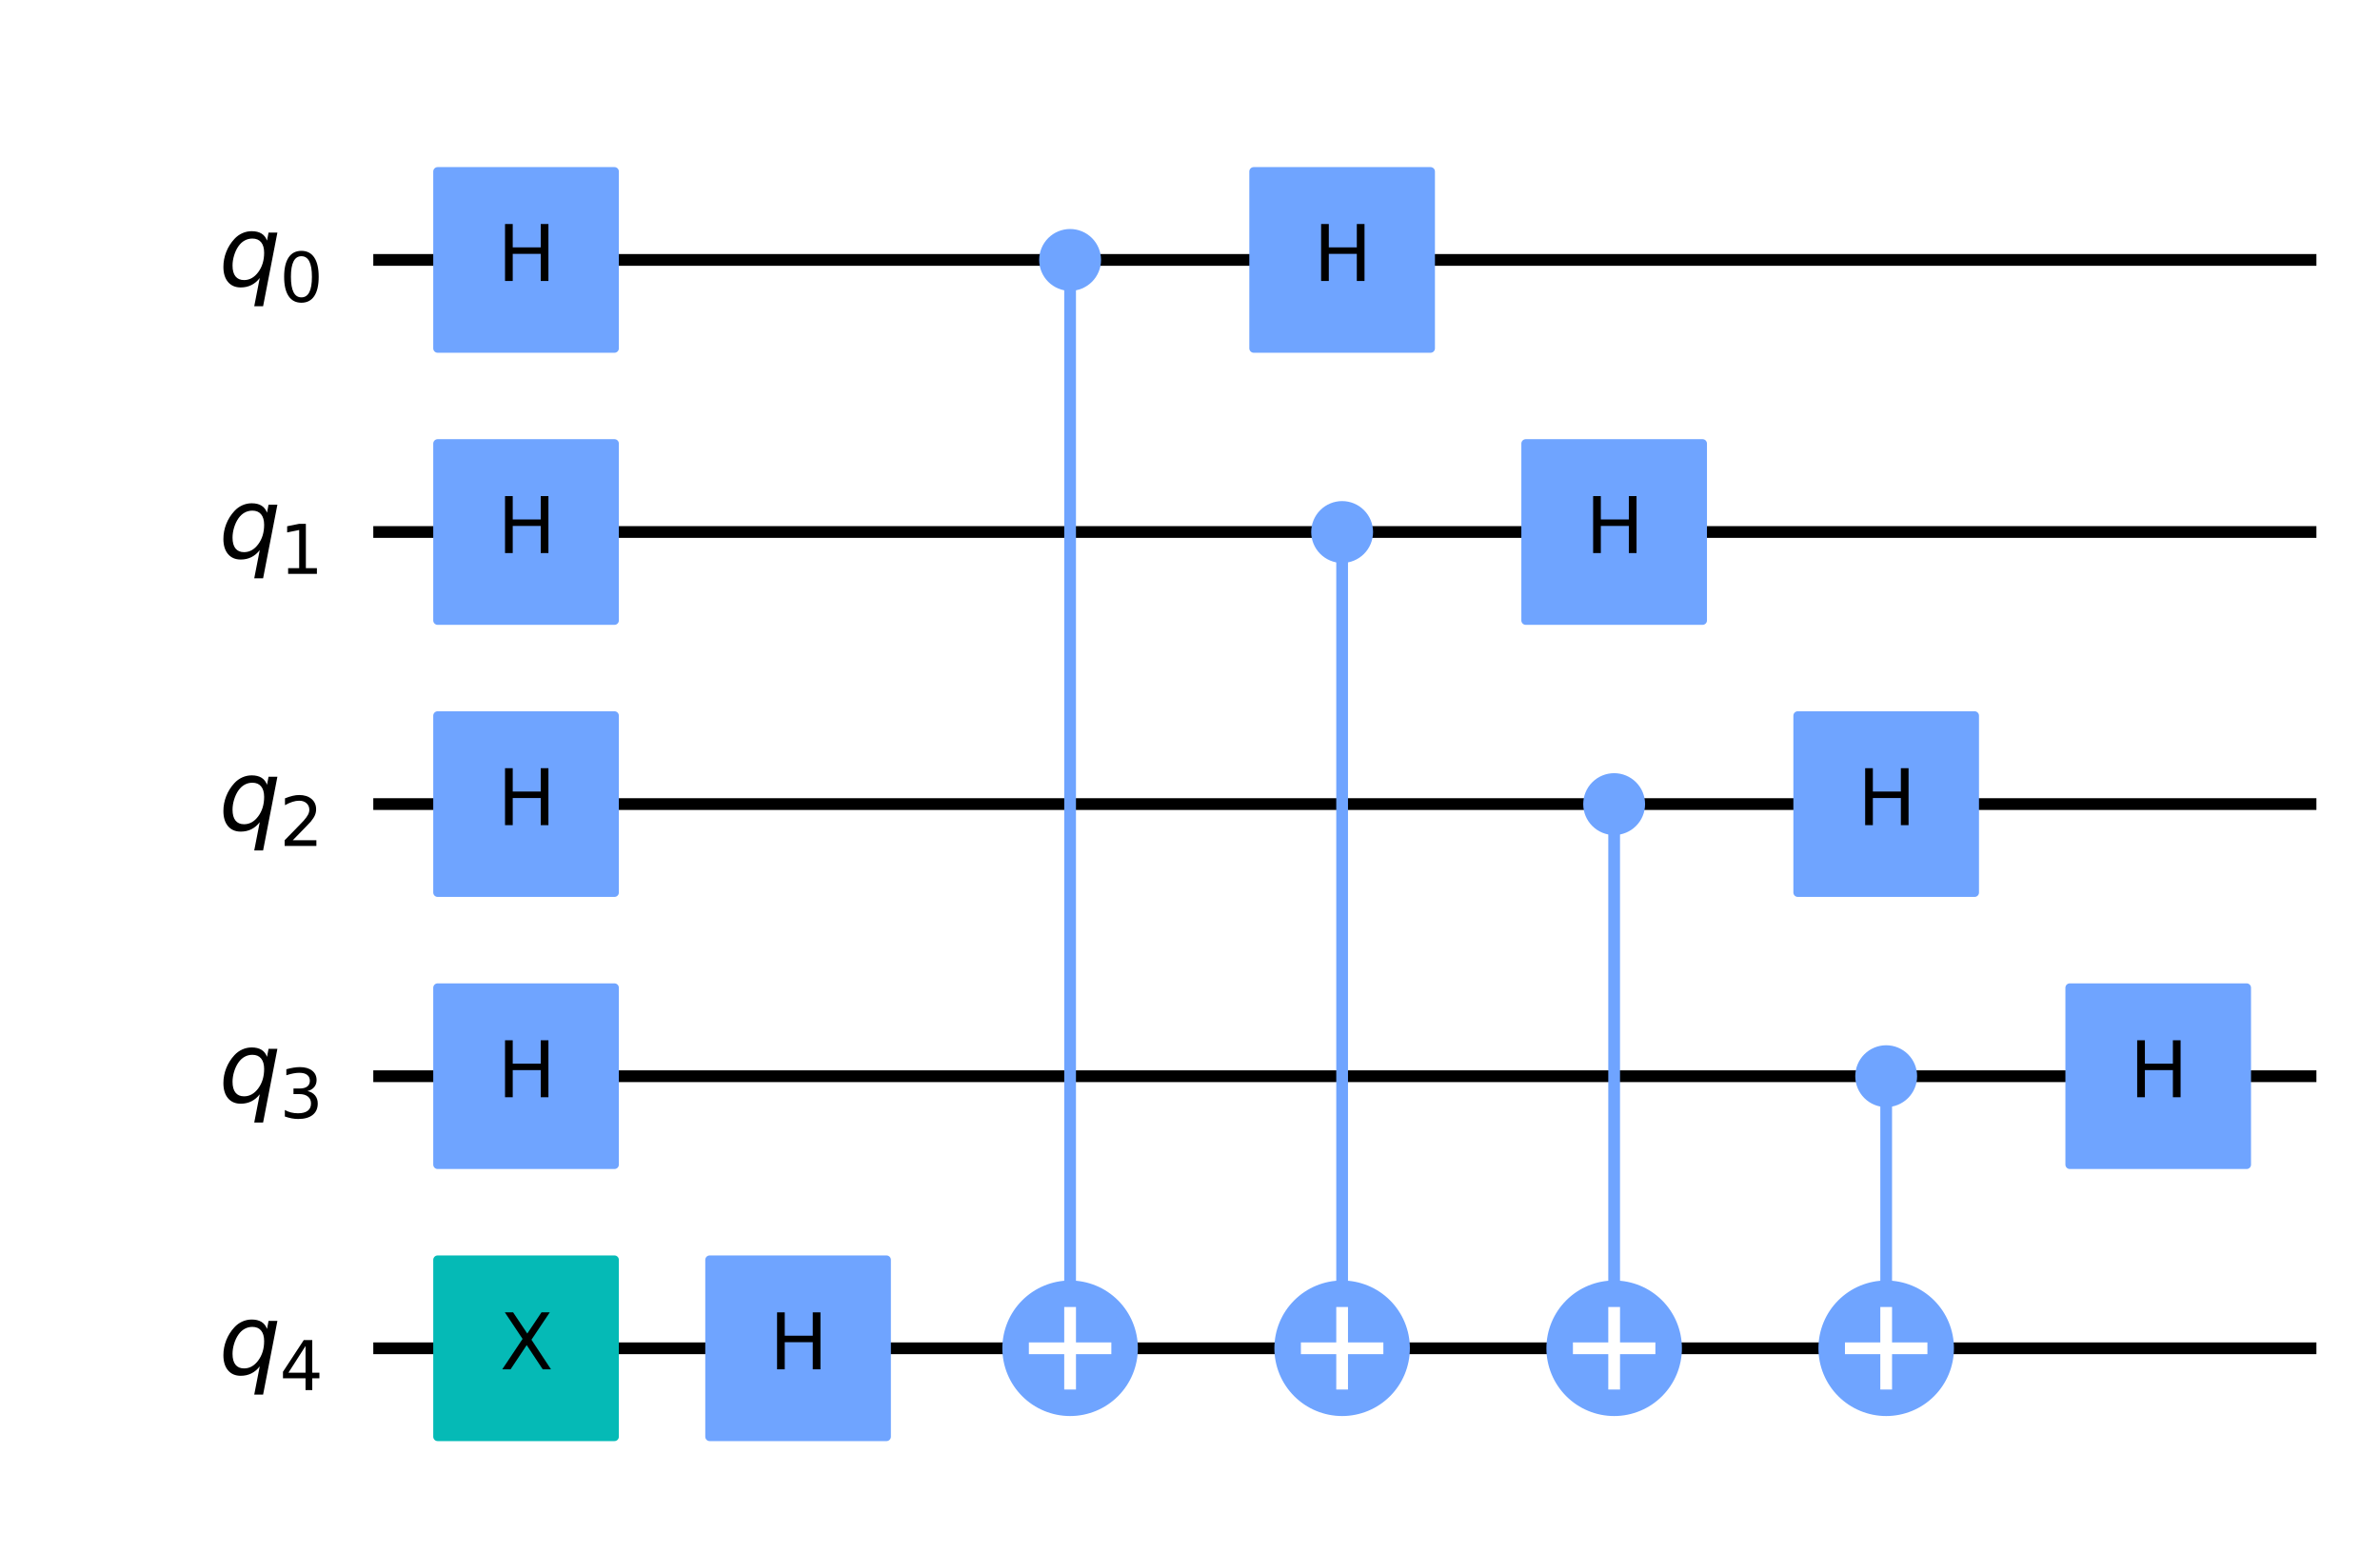<?xml version="1.0" encoding="utf-8" standalone="no"?>
<!DOCTYPE svg PUBLIC "-//W3C//DTD SVG 1.1//EN"
  "http://www.w3.org/Graphics/SVG/1.1/DTD/svg11.dtd">
<svg xmlns:xlink="http://www.w3.org/1999/xlink" width="405.558pt" height="264.712pt" viewBox="0 0 405.558 264.712" xmlns="http://www.w3.org/2000/svg" version="1.1">
 <defs>
  <style type="text/css">*{stroke-linejoin: round; stroke-linecap: butt}</style>
 </defs>
 <g id="figure_1">
  <g id="patch_1">
   <path d="M 0 264.712 
L 405.558 264.712 
L 405.558 0 
L 0 0 
z
" style="fill: #ffffff"/>
  </g>
  <g id="axes_1">
   <g id="line2d_1">
    <path d="M 64.609 44.283 
L 393.723 44.283 
" clip-path="url(#p3b30f5740f)" style="fill: none; stroke: #000000; stroke-width: 2; stroke-linecap: square"/>
   </g>
   <g id="line2d_2">
    <path d="M 64.609 90.637 
L 393.723 90.637 
" clip-path="url(#p3b30f5740f)" style="fill: none; stroke: #000000; stroke-width: 2; stroke-linecap: square"/>
   </g>
   <g id="line2d_3">
    <path d="M 64.609 136.991 
L 393.723 136.991 
" clip-path="url(#p3b30f5740f)" style="fill: none; stroke: #000000; stroke-width: 2; stroke-linecap: square"/>
   </g>
   <g id="line2d_4">
    <path d="M 64.609 183.345 
L 393.723 183.345 
" clip-path="url(#p3b30f5740f)" style="fill: none; stroke: #000000; stroke-width: 2; stroke-linecap: square"/>
   </g>
   <g id="line2d_5">
    <path d="M 64.609 229.699 
L 393.723 229.699 
" clip-path="url(#p3b30f5740f)" style="fill: none; stroke: #000000; stroke-width: 2; stroke-linecap: square"/>
   </g>
   <g id="line2d_6">
    <path d="M 182.348 229.699 
L 182.348 44.283 
" clip-path="url(#p3b30f5740f)" style="fill: none; stroke: #6fa4ff; stroke-width: 2; stroke-linecap: square"/>
   </g>
   <g id="line2d_7">
    <path d="M 228.702 229.699 
L 228.702 90.637 
" clip-path="url(#p3b30f5740f)" style="fill: none; stroke: #6fa4ff; stroke-width: 2; stroke-linecap: square"/>
   </g>
   <g id="line2d_8">
    <path d="M 275.056 229.699 
L 275.056 136.991 
" clip-path="url(#p3b30f5740f)" style="fill: none; stroke: #6fa4ff; stroke-width: 2; stroke-linecap: square"/>
   </g>
   <g id="line2d_9">
    <path d="M 321.41 229.699 
L 321.41 183.345 
" clip-path="url(#p3b30f5740f)" style="fill: none; stroke: #6fa4ff; stroke-width: 2; stroke-linecap: square"/>
   </g>
   <g id="patch_2">
    <path d="M 74.575 244.764 
L 104.705 244.764 
L 104.705 214.634 
L 74.575 214.634 
z
" clip-path="url(#p3b30f5740f)" style="fill: #05bab6; stroke: #05bab6; stroke-width: 1.5; stroke-linejoin: miter"/>
   </g>
   <g id="patch_3">
    <path d="M 74.575 59.348 
L 104.705 59.348 
L 104.705 29.218 
L 74.575 29.218 
z
" clip-path="url(#p3b30f5740f)" style="fill: #6fa4ff; stroke: #6fa4ff; stroke-width: 1.5; stroke-linejoin: miter"/>
   </g>
   <g id="patch_4">
    <path d="M 74.575 105.702 
L 104.705 105.702 
L 104.705 75.572 
L 74.575 75.572 
z
" clip-path="url(#p3b30f5740f)" style="fill: #6fa4ff; stroke: #6fa4ff; stroke-width: 1.5; stroke-linejoin: miter"/>
   </g>
   <g id="patch_5">
    <path d="M 74.575 152.056 
L 104.705 152.056 
L 104.705 121.926 
L 74.575 121.926 
z
" clip-path="url(#p3b30f5740f)" style="fill: #6fa4ff; stroke: #6fa4ff; stroke-width: 1.5; stroke-linejoin: miter"/>
   </g>
   <g id="patch_6">
    <path d="M 74.575 198.41 
L 104.705 198.41 
L 104.705 168.28 
L 74.575 168.28 
z
" clip-path="url(#p3b30f5740f)" style="fill: #6fa4ff; stroke: #6fa4ff; stroke-width: 1.5; stroke-linejoin: miter"/>
   </g>
   <g id="patch_7">
    <path d="M 120.929 244.764 
L 151.059 244.764 
L 151.059 214.634 
L 120.929 214.634 
z
" clip-path="url(#p3b30f5740f)" style="fill: #6fa4ff; stroke: #6fa4ff; stroke-width: 1.5; stroke-linejoin: miter"/>
   </g>
   <g id="patch_8">
    <path d="M 182.348 48.803 
C 183.547 48.803 184.697 48.327 185.544 47.479 
C 186.392 46.631 186.868 45.482 186.868 44.283 
C 186.868 43.085 186.392 41.935 185.544 41.087 
C 184.697 40.24 183.547 39.764 182.348 39.764 
C 181.15 39.764 180 40.24 179.153 41.087 
C 178.305 41.935 177.829 43.085 177.829 44.283 
C 177.829 45.482 178.305 46.631 179.153 47.479 
C 180 48.327 181.15 48.803 182.348 48.803 
z
" clip-path="url(#p3b30f5740f)" style="fill: #6fa4ff; stroke: #6fa4ff; stroke-width: 1.5; stroke-linejoin: miter"/>
   </g>
   <g id="patch_9">
    <path d="M 182.348 240.245 
C 185.145 240.245 187.828 239.134 189.805 237.156 
C 191.783 235.178 192.894 232.496 192.894 229.699 
C 192.894 226.902 191.783 224.22 189.805 222.242 
C 187.828 220.265 185.145 219.154 182.348 219.154 
C 179.552 219.154 176.869 220.265 174.892 222.242 
C 172.914 224.22 171.803 226.902 171.803 229.699 
C 171.803 232.496 172.914 235.178 174.892 237.156 
C 176.869 239.134 179.552 240.245 182.348 240.245 
z
" clip-path="url(#p3b30f5740f)" style="fill: #6fa4ff; stroke: #6fa4ff; stroke-width: 2; stroke-linejoin: miter"/>
   </g>
   <g id="patch_10">
    <path d="M 228.702 95.157 
C 229.901 95.157 231.051 94.681 231.898 93.833 
C 232.746 92.985 233.222 91.836 233.222 90.637 
C 233.222 89.439 232.746 88.289 231.898 87.441 
C 231.051 86.594 229.901 86.118 228.702 86.118 
C 227.504 86.118 226.354 86.594 225.507 87.441 
C 224.659 88.289 224.183 89.439 224.183 90.637 
C 224.183 91.836 224.659 92.985 225.507 93.833 
C 226.354 94.681 227.504 95.157 228.702 95.157 
z
" clip-path="url(#p3b30f5740f)" style="fill: #6fa4ff; stroke: #6fa4ff; stroke-width: 1.5; stroke-linejoin: miter"/>
   </g>
   <g id="patch_11">
    <path d="M 228.702 240.245 
C 231.499 240.245 234.182 239.134 236.159 237.156 
C 238.137 235.178 239.248 232.496 239.248 229.699 
C 239.248 226.902 238.137 224.22 236.159 222.242 
C 234.182 220.265 231.499 219.154 228.702 219.154 
C 225.906 219.154 223.223 220.265 221.246 222.242 
C 219.268 224.22 218.157 226.902 218.157 229.699 
C 218.157 232.496 219.268 235.178 221.246 237.156 
C 223.223 239.134 225.906 240.245 228.702 240.245 
z
" clip-path="url(#p3b30f5740f)" style="fill: #6fa4ff; stroke: #6fa4ff; stroke-width: 2; stroke-linejoin: miter"/>
   </g>
   <g id="patch_12">
    <path d="M 213.637 59.348 
L 243.767 59.348 
L 243.767 29.218 
L 213.637 29.218 
z
" clip-path="url(#p3b30f5740f)" style="fill: #6fa4ff; stroke: #6fa4ff; stroke-width: 1.5; stroke-linejoin: miter"/>
   </g>
   <g id="patch_13">
    <path d="M 275.056 141.511 
C 276.255 141.511 277.405 141.035 278.252 140.187 
C 279.1 139.339 279.576 138.19 279.576 136.991 
C 279.576 135.793 279.1 134.643 278.252 133.795 
C 277.405 132.948 276.255 132.472 275.056 132.472 
C 273.858 132.472 272.708 132.948 271.861 133.795 
C 271.013 134.643 270.537 135.793 270.537 136.991 
C 270.537 138.19 271.013 139.339 271.861 140.187 
C 272.708 141.035 273.858 141.511 275.056 141.511 
z
" clip-path="url(#p3b30f5740f)" style="fill: #6fa4ff; stroke: #6fa4ff; stroke-width: 1.5; stroke-linejoin: miter"/>
   </g>
   <g id="patch_14">
    <path d="M 275.056 240.245 
C 277.853 240.245 280.536 239.134 282.513 237.156 
C 284.491 235.178 285.602 232.496 285.602 229.699 
C 285.602 226.902 284.491 224.22 282.513 222.242 
C 280.536 220.265 277.853 219.154 275.056 219.154 
C 272.26 219.154 269.577 220.265 267.6 222.242 
C 265.622 224.22 264.511 226.902 264.511 229.699 
C 264.511 232.496 265.622 235.178 267.6 237.156 
C 269.577 239.134 272.26 240.245 275.056 240.245 
z
" clip-path="url(#p3b30f5740f)" style="fill: #6fa4ff; stroke: #6fa4ff; stroke-width: 2; stroke-linejoin: miter"/>
   </g>
   <g id="patch_15">
    <path d="M 259.991 105.702 
L 290.121 105.702 
L 290.121 75.572 
L 259.991 75.572 
z
" clip-path="url(#p3b30f5740f)" style="fill: #6fa4ff; stroke: #6fa4ff; stroke-width: 1.5; stroke-linejoin: miter"/>
   </g>
   <g id="patch_16">
    <path d="M 321.41 187.865 
C 322.609 187.865 323.759 187.389 324.606 186.541 
C 325.454 185.693 325.93 184.544 325.93 183.345 
C 325.93 182.147 325.454 180.997 324.606 180.149 
C 323.759 179.302 322.609 178.826 321.41 178.826 
C 320.212 178.826 319.062 179.302 318.215 180.149 
C 317.367 180.997 316.891 182.147 316.891 183.345 
C 316.891 184.544 317.367 185.693 318.215 186.541 
C 319.062 187.389 320.212 187.865 321.41 187.865 
z
" clip-path="url(#p3b30f5740f)" style="fill: #6fa4ff; stroke: #6fa4ff; stroke-width: 1.5; stroke-linejoin: miter"/>
   </g>
   <g id="patch_17">
    <path d="M 321.41 240.245 
C 324.207 240.245 326.89 239.134 328.867 237.156 
C 330.845 235.178 331.956 232.496 331.956 229.699 
C 331.956 226.902 330.845 224.22 328.867 222.242 
C 326.89 220.265 324.207 219.154 321.41 219.154 
C 318.614 219.154 315.931 220.265 313.954 222.242 
C 311.976 224.22 310.865 226.902 310.865 229.699 
C 310.865 232.496 311.976 235.178 313.954 237.156 
C 315.931 239.134 318.614 240.245 321.41 240.245 
z
" clip-path="url(#p3b30f5740f)" style="fill: #6fa4ff; stroke: #6fa4ff; stroke-width: 2; stroke-linejoin: miter"/>
   </g>
   <g id="patch_18">
    <path d="M 306.345 152.056 
L 336.475 152.056 
L 336.475 121.926 
L 306.345 121.926 
z
" clip-path="url(#p3b30f5740f)" style="fill: #6fa4ff; stroke: #6fa4ff; stroke-width: 1.5; stroke-linejoin: miter"/>
   </g>
   <g id="patch_19">
    <path d="M 352.699 198.41 
L 382.829 198.41 
L 382.829 168.28 
L 352.699 168.28 
z
" clip-path="url(#p3b30f5740f)" style="fill: #6fa4ff; stroke: #6fa4ff; stroke-width: 1.5; stroke-linejoin: miter"/>
   </g>
   <g id="text_1">
    <g clip-path="url(#p3b30f5740f)">
     <!-- ${q}_{0}$ -->
     <g transform="translate(37.301 48.734) scale(0.163 -0.163)">
      <defs>
       <path id="DejaVuSans-Oblique-71" d="M 2669 525 
Q 2438 222 2123 65 
Q 1809 -91 1428 -91 
Q 897 -91 595 267 
Q 294 625 294 1253 
Q 294 1759 480 2231 
Q 666 2703 1013 3078 
Q 1238 3322 1530 3453 
Q 1822 3584 2144 3584 
Q 2531 3584 2781 3431 
Q 3031 3278 3144 2969 
L 3244 3494 
L 3822 3494 
L 2888 -1319 
L 2309 -1319 
L 2669 525 
z
M 891 1338 
Q 891 875 1084 633 
Q 1278 391 1644 391 
Q 2188 391 2572 911 
Q 2956 1431 2956 2175 
Q 2956 2625 2757 2864 
Q 2559 3103 2188 3103 
Q 1916 3103 1684 2976 
Q 1453 2850 1281 2606 
Q 1100 2350 995 2006 
Q 891 1663 891 1338 
z
" transform="scale(0.016)"/>
       <path id="DejaVuSans-30" d="M 2034 4250 
Q 1547 4250 1301 3770 
Q 1056 3291 1056 2328 
Q 1056 1369 1301 889 
Q 1547 409 2034 409 
Q 2525 409 2770 889 
Q 3016 1369 3016 2328 
Q 3016 3291 2770 3770 
Q 2525 4250 2034 4250 
z
M 2034 4750 
Q 2819 4750 3233 4129 
Q 3647 3509 3647 2328 
Q 3647 1150 3233 529 
Q 2819 -91 2034 -91 
Q 1250 -91 836 529 
Q 422 1150 422 2328 
Q 422 3509 836 4129 
Q 1250 4750 2034 4750 
z
" transform="scale(0.016)"/>
      </defs>
      <use xlink:href="#DejaVuSans-Oblique-71"/>
      <use xlink:href="#DejaVuSans-30" transform="translate(63.477 -16.406) scale(0.7)"/>
     </g>
    </g>
   </g>
   <g id="text_2">
    <g clip-path="url(#p3b30f5740f)">
     <!-- ${q}_{1}$ -->
     <g transform="translate(37.301 95.088) scale(0.163 -0.163)">
      <defs>
       <path id="DejaVuSans-31" d="M 794 531 
L 1825 531 
L 1825 4091 
L 703 3866 
L 703 4441 
L 1819 4666 
L 2450 4666 
L 2450 531 
L 3481 531 
L 3481 0 
L 794 0 
L 794 531 
z
" transform="scale(0.016)"/>
      </defs>
      <use xlink:href="#DejaVuSans-Oblique-71"/>
      <use xlink:href="#DejaVuSans-31" transform="translate(63.477 -16.406) scale(0.7)"/>
     </g>
    </g>
   </g>
   <g id="text_3">
    <g clip-path="url(#p3b30f5740f)">
     <!-- ${q}_{2}$ -->
     <g transform="translate(37.301 141.442) scale(0.163 -0.163)">
      <defs>
       <path id="DejaVuSans-32" d="M 1228 531 
L 3431 531 
L 3431 0 
L 469 0 
L 469 531 
Q 828 903 1448 1529 
Q 2069 2156 2228 2338 
Q 2531 2678 2651 2914 
Q 2772 3150 2772 3378 
Q 2772 3750 2511 3984 
Q 2250 4219 1831 4219 
Q 1534 4219 1204 4116 
Q 875 4013 500 3803 
L 500 4441 
Q 881 4594 1212 4672 
Q 1544 4750 1819 4750 
Q 2544 4750 2975 4387 
Q 3406 4025 3406 3419 
Q 3406 3131 3298 2873 
Q 3191 2616 2906 2266 
Q 2828 2175 2409 1742 
Q 1991 1309 1228 531 
z
" transform="scale(0.016)"/>
      </defs>
      <use xlink:href="#DejaVuSans-Oblique-71"/>
      <use xlink:href="#DejaVuSans-32" transform="translate(63.477 -16.406) scale(0.7)"/>
     </g>
    </g>
   </g>
   <g id="text_4">
    <g clip-path="url(#p3b30f5740f)">
     <!-- ${q}_{3}$ -->
     <g transform="translate(37.301 187.796) scale(0.163 -0.163)">
      <defs>
       <path id="DejaVuSans-33" d="M 2597 2516 
Q 3050 2419 3304 2112 
Q 3559 1806 3559 1356 
Q 3559 666 3084 287 
Q 2609 -91 1734 -91 
Q 1441 -91 1130 -33 
Q 819 25 488 141 
L 488 750 
Q 750 597 1062 519 
Q 1375 441 1716 441 
Q 2309 441 2620 675 
Q 2931 909 2931 1356 
Q 2931 1769 2642 2001 
Q 2353 2234 1838 2234 
L 1294 2234 
L 1294 2753 
L 1863 2753 
Q 2328 2753 2575 2939 
Q 2822 3125 2822 3475 
Q 2822 3834 2567 4026 
Q 2313 4219 1838 4219 
Q 1578 4219 1281 4162 
Q 984 4106 628 3988 
L 628 4550 
Q 988 4650 1302 4700 
Q 1616 4750 1894 4750 
Q 2613 4750 3031 4423 
Q 3450 4097 3450 3541 
Q 3450 3153 3228 2886 
Q 3006 2619 2597 2516 
z
" transform="scale(0.016)"/>
      </defs>
      <use xlink:href="#DejaVuSans-Oblique-71"/>
      <use xlink:href="#DejaVuSans-33" transform="translate(63.477 -16.406) scale(0.7)"/>
     </g>
    </g>
   </g>
   <g id="text_5">
    <g clip-path="url(#p3b30f5740f)">
     <!-- ${q}_{4}$ -->
     <g transform="translate(37.301 234.15) scale(0.163 -0.163)">
      <defs>
       <path id="DejaVuSans-34" d="M 2419 4116 
L 825 1625 
L 2419 1625 
L 2419 4116 
z
M 2253 4666 
L 3047 4666 
L 3047 1625 
L 3713 1625 
L 3713 1100 
L 3047 1100 
L 3047 0 
L 2419 0 
L 2419 1100 
L 313 1100 
L 313 1709 
L 2253 4666 
z
" transform="scale(0.016)"/>
      </defs>
      <use xlink:href="#DejaVuSans-Oblique-71"/>
      <use xlink:href="#DejaVuSans-34" transform="translate(63.477 -16.406) scale(0.7)"/>
     </g>
    </g>
   </g>
   <g id="text_6">
    <g clip-path="url(#p3b30f5740f)">
     <!-- X -->
     <g transform="translate(85.188 233.286) scale(0.13 -0.13)">
      <defs>
       <path id="DejaVuSans-58" d="M 403 4666 
L 1081 4666 
L 2241 2931 
L 3406 4666 
L 4084 4666 
L 2584 2425 
L 4184 0 
L 3506 0 
L 2194 1984 
L 872 0 
L 191 0 
L 1856 2491 
L 403 4666 
z
" transform="scale(0.016)"/>
      </defs>
      <use xlink:href="#DejaVuSans-58"/>
     </g>
    </g>
   </g>
   <g id="text_7">
    <g clip-path="url(#p3b30f5740f)">
     <!-- H -->
     <g transform="translate(84.752 47.87) scale(0.13 -0.13)">
      <defs>
       <path id="DejaVuSans-48" d="M 628 4666 
L 1259 4666 
L 1259 2753 
L 3553 2753 
L 3553 4666 
L 4184 4666 
L 4184 0 
L 3553 0 
L 3553 2222 
L 1259 2222 
L 1259 0 
L 628 0 
L 628 4666 
z
" transform="scale(0.016)"/>
      </defs>
      <use xlink:href="#DejaVuSans-48"/>
     </g>
    </g>
   </g>
   <g id="text_8">
    <g clip-path="url(#p3b30f5740f)">
     <!-- H -->
     <g transform="translate(84.752 94.224) scale(0.13 -0.13)">
      <use xlink:href="#DejaVuSans-48"/>
     </g>
    </g>
   </g>
   <g id="text_9">
    <g clip-path="url(#p3b30f5740f)">
     <!-- H -->
     <g transform="translate(84.752 140.578) scale(0.13 -0.13)">
      <use xlink:href="#DejaVuSans-48"/>
     </g>
    </g>
   </g>
   <g id="text_10">
    <g clip-path="url(#p3b30f5740f)">
     <!-- H -->
     <g transform="translate(84.752 186.932) scale(0.13 -0.13)">
      <use xlink:href="#DejaVuSans-48"/>
     </g>
    </g>
   </g>
   <g id="text_11">
    <g clip-path="url(#p3b30f5740f)">
     <!-- H -->
     <g transform="translate(131.106 233.286) scale(0.13 -0.13)">
      <use xlink:href="#DejaVuSans-48"/>
     </g>
    </g>
   </g>
   <g id="line2d_10">
    <path d="M 182.348 235.725 
L 182.348 223.673 
" clip-path="url(#p3b30f5740f)" style="fill: none; stroke: #ffffff; stroke-width: 2; stroke-linecap: square"/>
   </g>
   <g id="line2d_11">
    <path d="M 176.322 229.699 
L 188.374 229.699 
" clip-path="url(#p3b30f5740f)" style="fill: none; stroke: #ffffff; stroke-width: 2; stroke-linecap: square"/>
   </g>
   <g id="line2d_12">
    <path d="M 228.702 235.725 
L 228.702 223.673 
" clip-path="url(#p3b30f5740f)" style="fill: none; stroke: #ffffff; stroke-width: 2; stroke-linecap: square"/>
   </g>
   <g id="line2d_13">
    <path d="M 222.676 229.699 
L 234.728 229.699 
" clip-path="url(#p3b30f5740f)" style="fill: none; stroke: #ffffff; stroke-width: 2; stroke-linecap: square"/>
   </g>
   <g id="text_12">
    <g clip-path="url(#p3b30f5740f)">
     <!-- H -->
     <g transform="translate(223.814 47.87) scale(0.13 -0.13)">
      <use xlink:href="#DejaVuSans-48"/>
     </g>
    </g>
   </g>
   <g id="line2d_14">
    <path d="M 275.056 235.725 
L 275.056 223.673 
" clip-path="url(#p3b30f5740f)" style="fill: none; stroke: #ffffff; stroke-width: 2; stroke-linecap: square"/>
   </g>
   <g id="line2d_15">
    <path d="M 269.03 229.699 
L 281.082 229.699 
" clip-path="url(#p3b30f5740f)" style="fill: none; stroke: #ffffff; stroke-width: 2; stroke-linecap: square"/>
   </g>
   <g id="text_13">
    <g clip-path="url(#p3b30f5740f)">
     <!-- H -->
     <g transform="translate(270.168 94.224) scale(0.13 -0.13)">
      <use xlink:href="#DejaVuSans-48"/>
     </g>
    </g>
   </g>
   <g id="line2d_16">
    <path d="M 321.41 235.725 
L 321.41 223.673 
" clip-path="url(#p3b30f5740f)" style="fill: none; stroke: #ffffff; stroke-width: 2; stroke-linecap: square"/>
   </g>
   <g id="line2d_17">
    <path d="M 315.384 229.699 
L 327.436 229.699 
" clip-path="url(#p3b30f5740f)" style="fill: none; stroke: #ffffff; stroke-width: 2; stroke-linecap: square"/>
   </g>
   <g id="text_14">
    <g clip-path="url(#p3b30f5740f)">
     <!-- H -->
     <g transform="translate(316.522 140.578) scale(0.13 -0.13)">
      <use xlink:href="#DejaVuSans-48"/>
     </g>
    </g>
   </g>
   <g id="text_15">
    <g clip-path="url(#p3b30f5740f)">
     <!-- H -->
     <g transform="translate(362.876 186.932) scale(0.13 -0.13)">
      <use xlink:href="#DejaVuSans-48"/>
     </g>
    </g>
   </g>
  </g>
 </g>
 <defs>
  <clipPath id="p3b30f5740f">
   <rect x="7.2" y="7.2" width="391.158" height="250.312"/>
  </clipPath>
 </defs>
</svg>
